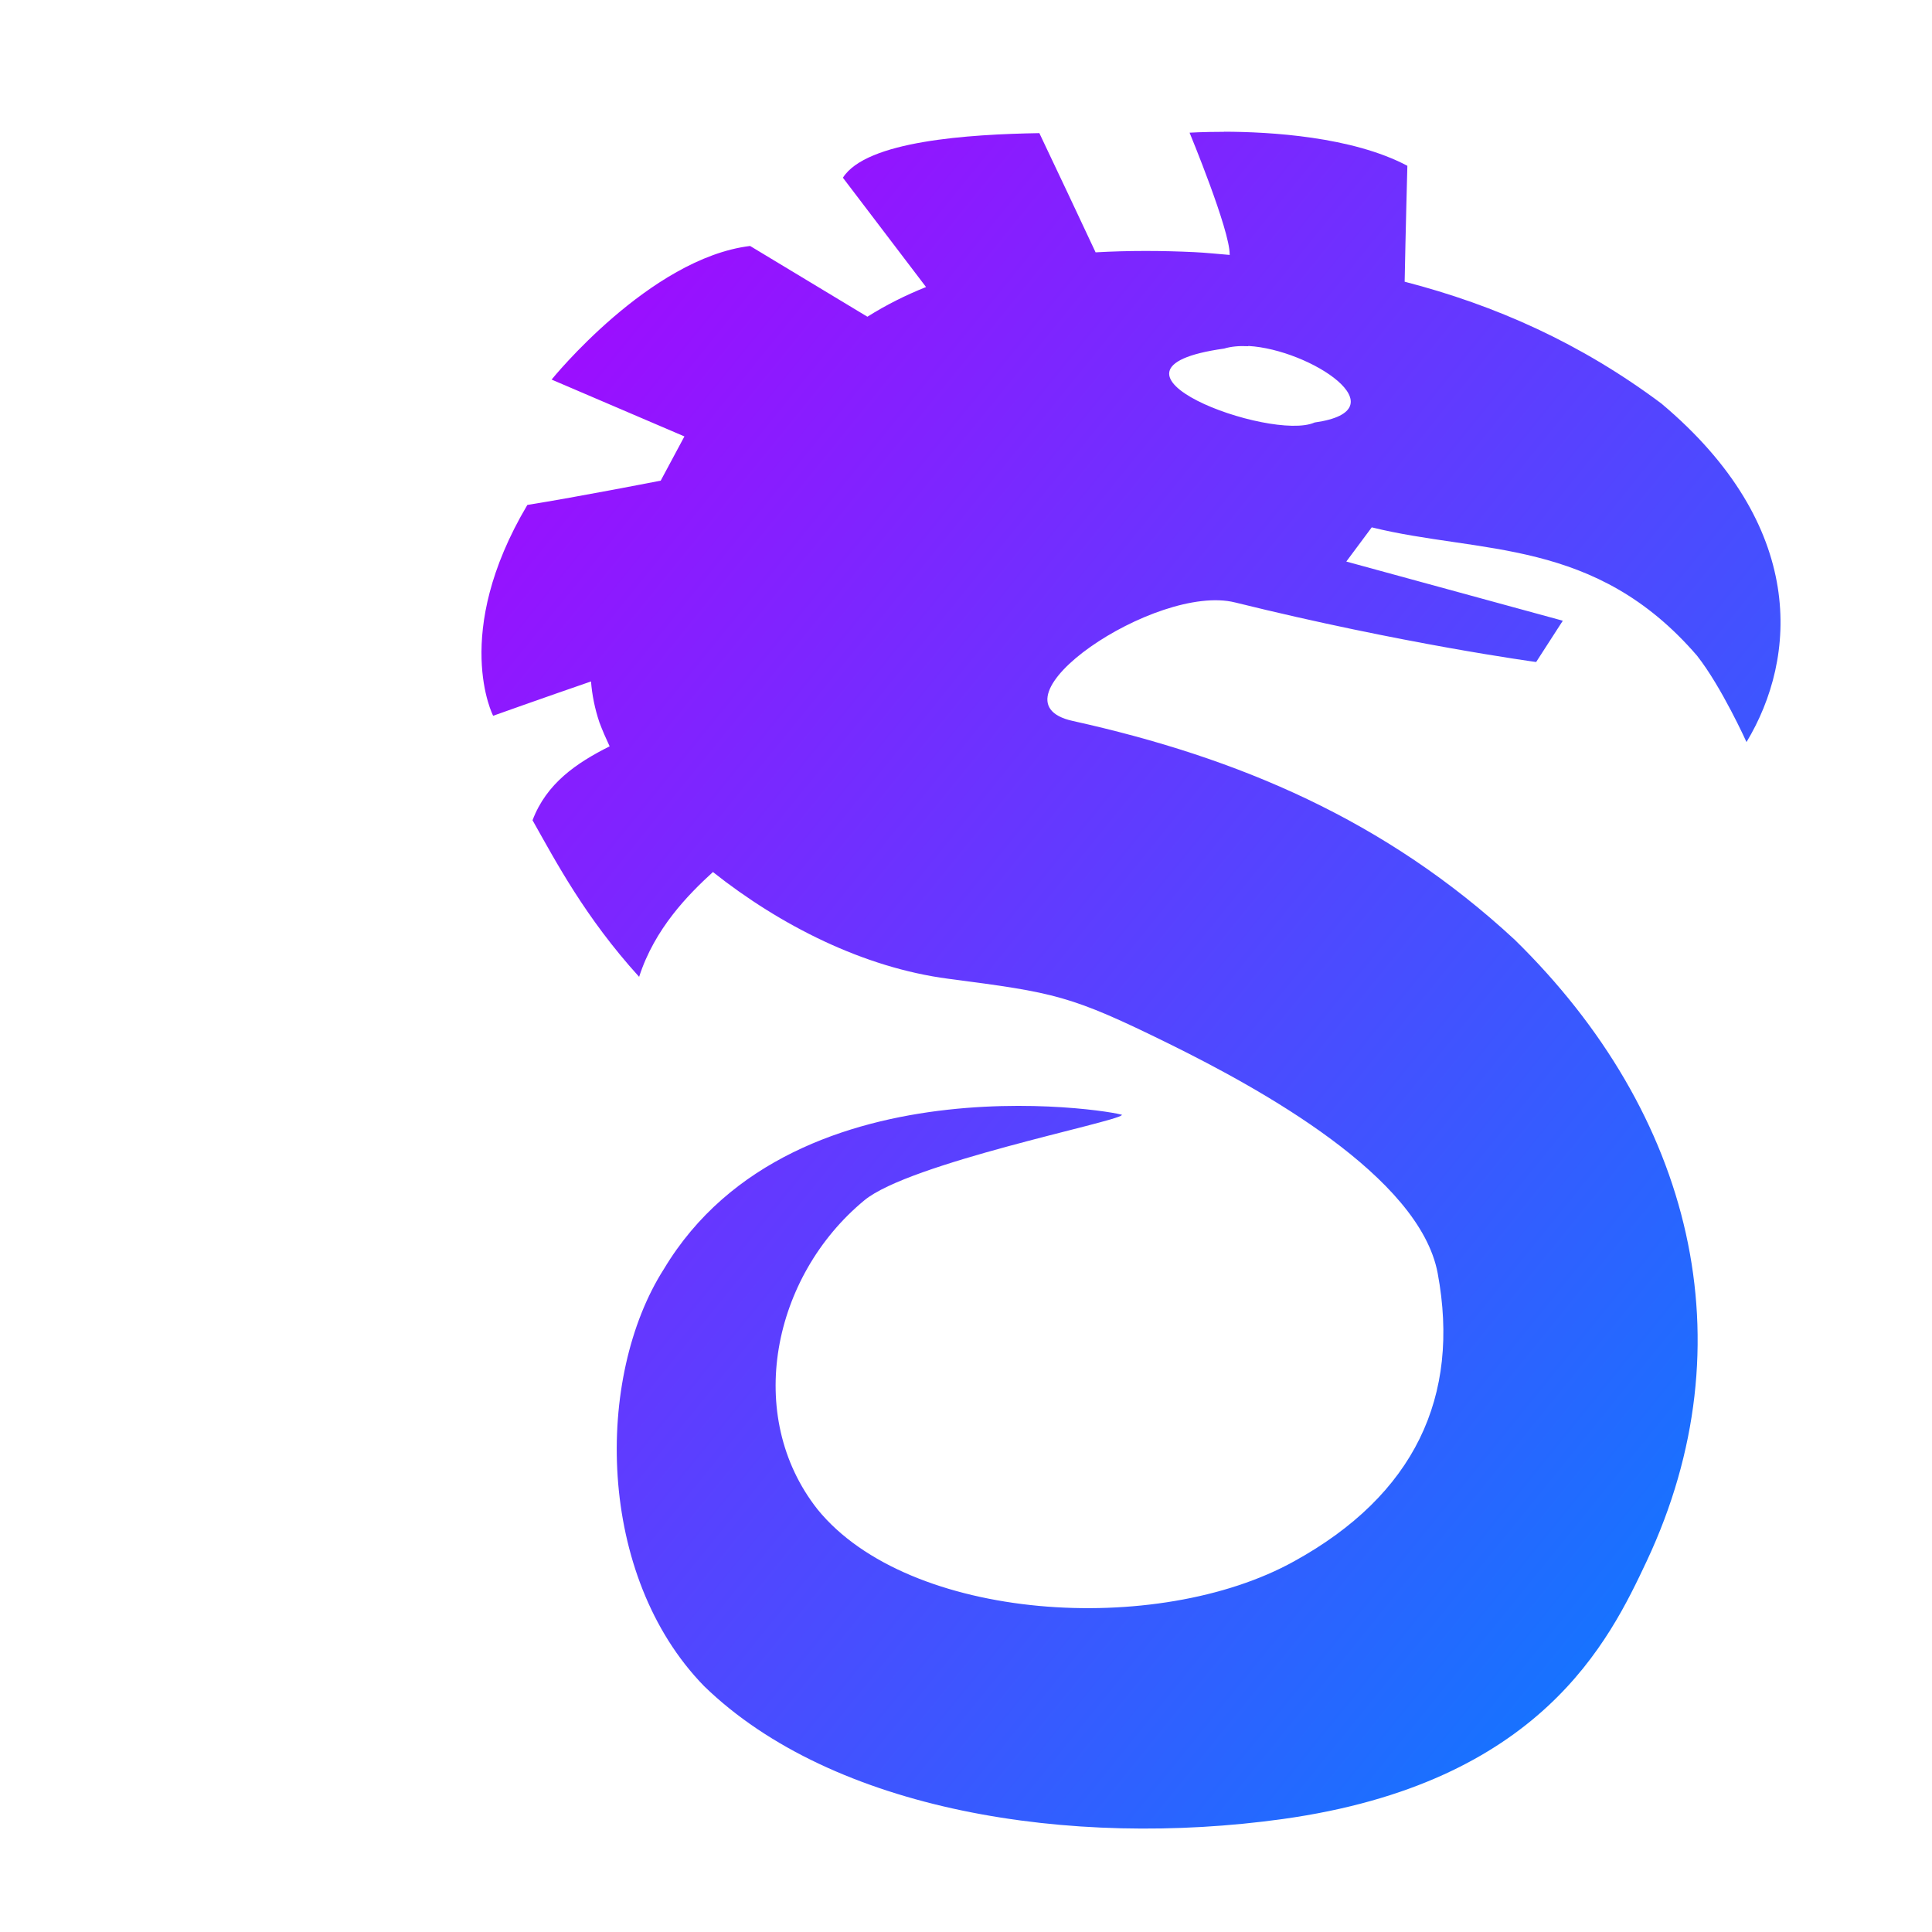 <svg xmlns="http://www.w3.org/2000/svg" xmlns:xlink="http://www.w3.org/1999/xlink" width="64" height="64" viewBox="0 0 64 64" version="1.1"><defs><linearGradient id="linear0" x1="0%" x2="100%" y1="0%" y2="100%"><stop offset="0%" style="stop-color:#ae00ff; stop-opacity:1"/><stop offset="100%" style="stop-color:#0084ff; stop-opacity:1"/></linearGradient></defs><g id="surface1"><path style=" stroke:none;fill-rule:nonzero;fill:url(#linear0);" d="M 40.535 4.367 C 39.848 4.367 39.406 4.395 39.406 4.395 C 39.406 4.395 40.746 7.629 40.734 8.43 C 40.734 8.434 40.738 8.438 40.738 8.445 C 40.344 8.414 39.961 8.371 39.559 8.352 C 38.488 8.301 37.391 8.297 36.293 8.359 C 35.672 7.039 35.051 5.711 34.43 4.41 C 32.098 4.449 28.699 4.664 27.922 5.887 L 30.676 9.508 C 30.004 9.777 29.352 10.102 28.734 10.492 L 24.848 8.148 C 21.516 8.555 18.273 12.574 18.273 12.574 L 22.672 14.457 L 21.887 15.922 C 21.887 15.922 19.156 16.457 17.469 16.727 C 14.934 21 16.336 23.711 16.336 23.711 C 16.336 23.711 17.965 23.129 19.578 22.574 C 19.613 23.02 19.703 23.473 19.855 23.926 C 19.957 24.199 20.074 24.465 20.195 24.723 C 19.09 25.277 18.102 25.953 17.641 27.172 C 18.406 28.527 19.379 30.383 21.172 32.359 C 21.688 30.754 22.809 29.625 23.617 28.887 C 25.859 30.664 28.613 32.055 31.41 32.422 C 34.965 32.887 35.453 32.965 38.738 34.582 C 41.762 36.074 47.023 38.965 47.625 42.176 C 48.387 46.273 46.848 49.527 42.871 51.719 C 38.34 54.234 30.102 53.719 27.082 50 C 24.637 46.898 25.586 42.277 28.633 39.762 C 30.125 38.527 36.938 37.18 37.16 36.941 C 37.645 36.93 26.348 34.773 21.992 42.039 C 19.707 45.617 19.75 52.191 23.324 55.855 C 27.59 60 35.473 61.234 42.492 60.258 C 51.043 59.066 53.305 54.359 54.551 51.711 C 57.949 44.469 56.07 36.898 50.176 31.129 C 45.891 27.16 41.023 25.098 35.539 23.883 C 32.543 23.227 38.293 19.305 40.914 19.957 C 46.488 21.336 50.887 21.93 50.887 21.93 L 51.77 20.562 L 44.598 18.602 L 45.441 17.469 C 49.039 18.359 52.836 17.801 56.215 21.719 C 57.031 22.754 57.855 24.582 57.855 24.582 C 59.543 21.785 59.863 17.422 55.035 13.367 C 52.371 11.375 49.551 10.113 46.531 9.332 C 46.559 7.797 46.621 5.492 46.621 5.492 C 44.789 4.523 42.07 4.367 40.559 4.363 Z M 41.355 11.461 C 43.402 11.574 46.461 13.586 43.547 13.996 C 42.105 14.641 35.621 12.238 40.551 11.547 C 40.781 11.477 41.055 11.453 41.348 11.469 Z M 41.355 11.461 "/></g></svg>
